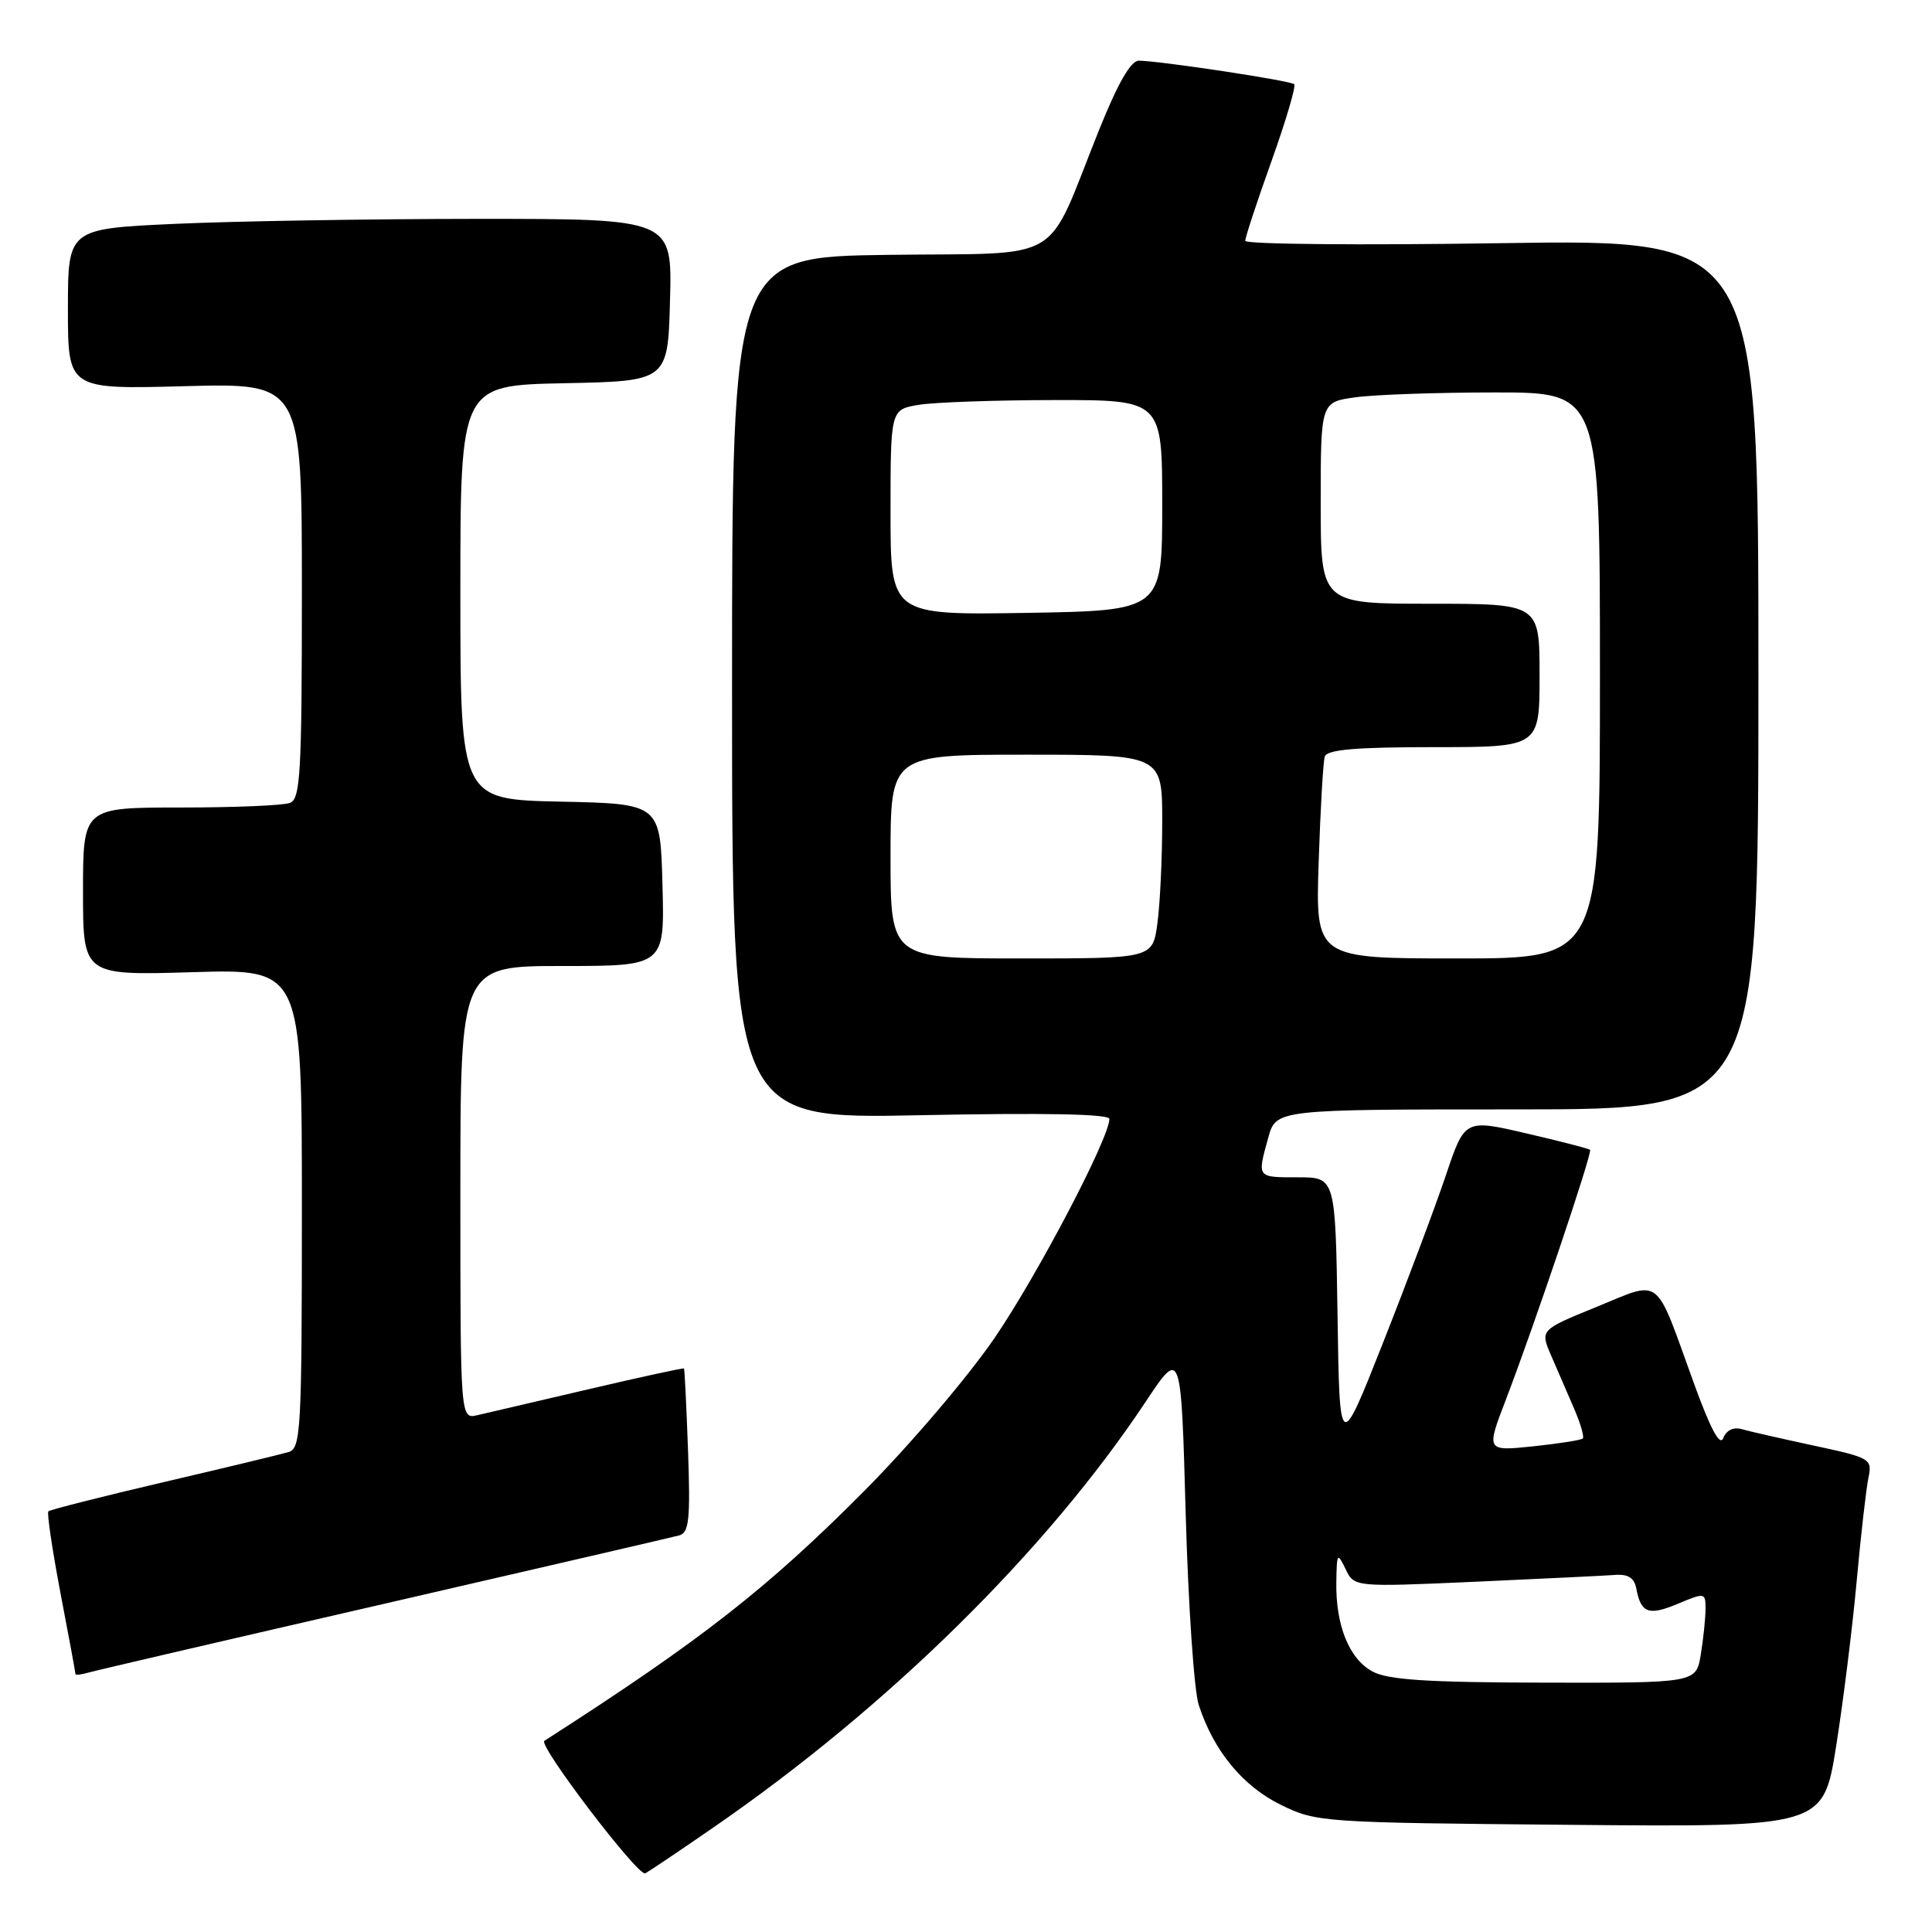 <?xml version="1.0" encoding="UTF-8" standalone="no"?>
<!DOCTYPE svg PUBLIC "-//W3C//DTD SVG 1.1//EN" "http://www.w3.org/Graphics/SVG/1.1/DTD/svg11.dtd" >
<svg xmlns="http://www.w3.org/2000/svg" xmlns:xlink="http://www.w3.org/1999/xlink" version="1.1" viewBox="0 0 256 256">
 <g >
 <path fill="currentColor"
d=" M 94.50 242.17 C 117.68 226.19 138.66 205.53 151.82 185.72 C 156.50 178.68 156.50 178.68 157.11 200.59 C 157.45 212.64 158.22 224.04 158.84 225.92 C 160.82 231.99 164.65 236.65 169.68 239.13 C 174.42 241.46 175.07 241.51 208.05 241.80 C 241.60 242.10 241.60 242.10 243.31 231.30 C 244.25 225.36 245.47 215.55 246.02 209.50 C 246.57 203.45 247.27 197.31 247.57 195.86 C 248.10 193.29 247.91 193.18 240.30 191.54 C 236.01 190.62 231.71 189.64 230.75 189.36 C 229.68 189.06 228.73 189.53 228.34 190.56 C 227.90 191.70 226.63 189.31 224.41 183.18 C 219.19 168.76 220.29 169.61 211.53 173.18 C 204.07 176.22 204.07 176.22 205.53 179.61 C 206.34 181.47 207.70 184.62 208.56 186.61 C 209.42 188.59 209.94 190.39 209.73 190.61 C 209.51 190.82 206.54 191.29 203.12 191.65 C 196.91 192.29 196.91 192.29 199.56 185.40 C 203.29 175.66 211.04 152.70 210.69 152.36 C 210.54 152.20 206.74 151.22 202.25 150.18 C 194.09 148.28 194.09 148.28 191.57 155.78 C 190.18 159.90 186.45 169.85 183.27 177.89 C 177.50 192.50 177.50 192.50 177.23 174.25 C 176.95 156.00 176.95 156.00 171.98 156.00 C 166.50 156.00 166.57 156.09 168.05 150.75 C 169.09 147.00 169.09 147.00 201.05 147.00 C 233.00 147.00 233.00 147.00 233.00 89.35 C 233.00 31.71 233.00 31.71 199.00 32.22 C 180.30 32.51 165.00 32.37 165.00 31.91 C 165.00 31.45 166.56 26.70 168.48 21.35 C 170.39 16.00 171.75 11.41 171.49 11.16 C 171.03 10.69 153.95 8.10 150.92 8.04 C 149.85 8.01 148.14 10.98 145.62 17.25 C 138.37 35.31 141.48 33.46 117.74 33.77 C 97.00 34.04 97.00 34.04 97.00 91.16 C 97.00 148.29 97.00 148.29 122.00 147.77 C 138.40 147.44 147.00 147.61 147.00 148.26 C 147.00 150.78 137.55 168.82 131.84 177.21 C 128.34 182.35 120.60 191.44 114.51 197.57 C 101.65 210.50 92.87 217.36 72.13 230.67 C 71.26 231.23 84.59 248.72 85.50 248.23 C 86.05 247.93 90.10 245.21 94.50 242.17 Z  M 51.00 212.49 C 71.62 207.74 89.19 203.67 90.03 203.44 C 91.30 203.08 91.49 201.26 91.17 192.25 C 90.95 186.34 90.72 181.42 90.63 181.33 C 90.55 181.23 84.87 182.47 77.99 184.08 C 71.12 185.68 64.49 187.23 63.25 187.52 C 61.00 188.04 61.00 188.04 61.00 158.02 C 61.00 128.00 61.00 128.00 74.53 128.00 C 88.07 128.00 88.07 128.00 87.78 117.25 C 87.50 106.50 87.50 106.50 74.25 106.22 C 61.00 105.94 61.00 105.94 61.00 78.50 C 61.00 51.06 61.00 51.06 74.75 50.78 C 88.50 50.50 88.50 50.50 88.78 39.75 C 89.07 29.00 89.07 29.00 63.28 29.00 C 49.10 29.01 31.09 29.30 23.25 29.66 C 9.00 30.31 9.00 30.31 9.00 40.95 C 9.00 51.59 9.00 51.59 24.50 51.17 C 40.00 50.76 40.00 50.76 40.00 78.27 C 40.00 102.44 39.81 105.86 38.42 106.39 C 37.55 106.73 31.02 107.00 23.92 107.00 C 11.00 107.00 11.00 107.00 11.00 118.13 C 11.00 129.25 11.00 129.25 25.50 128.82 C 40.00 128.38 40.00 128.38 40.00 160.12 C 40.00 189.48 39.87 191.91 38.25 192.40 C 37.29 192.69 29.82 194.49 21.64 196.40 C 13.47 198.31 6.62 200.05 6.41 200.26 C 6.20 200.47 6.92 205.33 8.01 211.07 C 9.11 216.80 10.00 221.64 10.00 221.82 C 10.00 221.99 10.79 221.90 11.75 221.62 C 12.71 221.34 30.38 217.23 51.00 212.49 Z  M 181.86 221.48 C 178.76 219.80 176.97 215.36 177.07 209.60 C 177.13 205.77 177.21 205.66 178.29 207.90 C 179.44 210.30 179.44 210.30 195.47 209.59 C 204.29 209.19 212.61 208.79 213.97 208.69 C 215.73 208.55 216.55 209.07 216.82 210.50 C 217.43 213.76 218.45 214.13 222.32 212.51 C 225.93 211.00 226.00 211.02 225.99 213.24 C 225.98 214.48 225.70 217.19 225.36 219.25 C 224.74 223.00 224.74 223.00 204.62 222.96 C 189.09 222.93 183.90 222.59 181.86 221.48 Z  M 118.00 113.50 C 118.00 100.00 118.00 100.00 136.00 100.00 C 154.00 100.00 154.00 100.00 154.00 108.86 C 154.00 113.73 153.71 119.81 153.36 122.36 C 152.73 127.00 152.73 127.00 135.36 127.00 C 118.00 127.00 118.00 127.00 118.00 113.50 Z  M 174.73 114.25 C 174.96 107.24 175.32 100.94 175.54 100.25 C 175.83 99.33 179.62 99.00 189.97 99.00 C 204.00 99.00 204.00 99.00 204.00 89.50 C 204.00 80.00 204.00 80.00 189.50 80.00 C 175.00 80.00 175.00 80.00 175.00 66.64 C 175.00 53.27 175.00 53.27 179.64 52.64 C 182.19 52.29 190.52 52.00 198.14 52.00 C 212.00 52.00 212.00 52.00 212.00 89.50 C 212.00 127.00 212.00 127.00 193.15 127.00 C 174.31 127.00 174.31 127.00 174.73 114.25 Z  M 118.00 67.88 C 118.00 54.26 118.00 54.26 121.75 53.64 C 123.81 53.30 131.91 53.02 139.75 53.01 C 154.00 53.00 154.00 53.00 154.00 66.96 C 154.00 80.91 154.00 80.91 136.00 81.21 C 118.00 81.50 118.00 81.50 118.00 67.88 Z "/>
</g>
</svg>